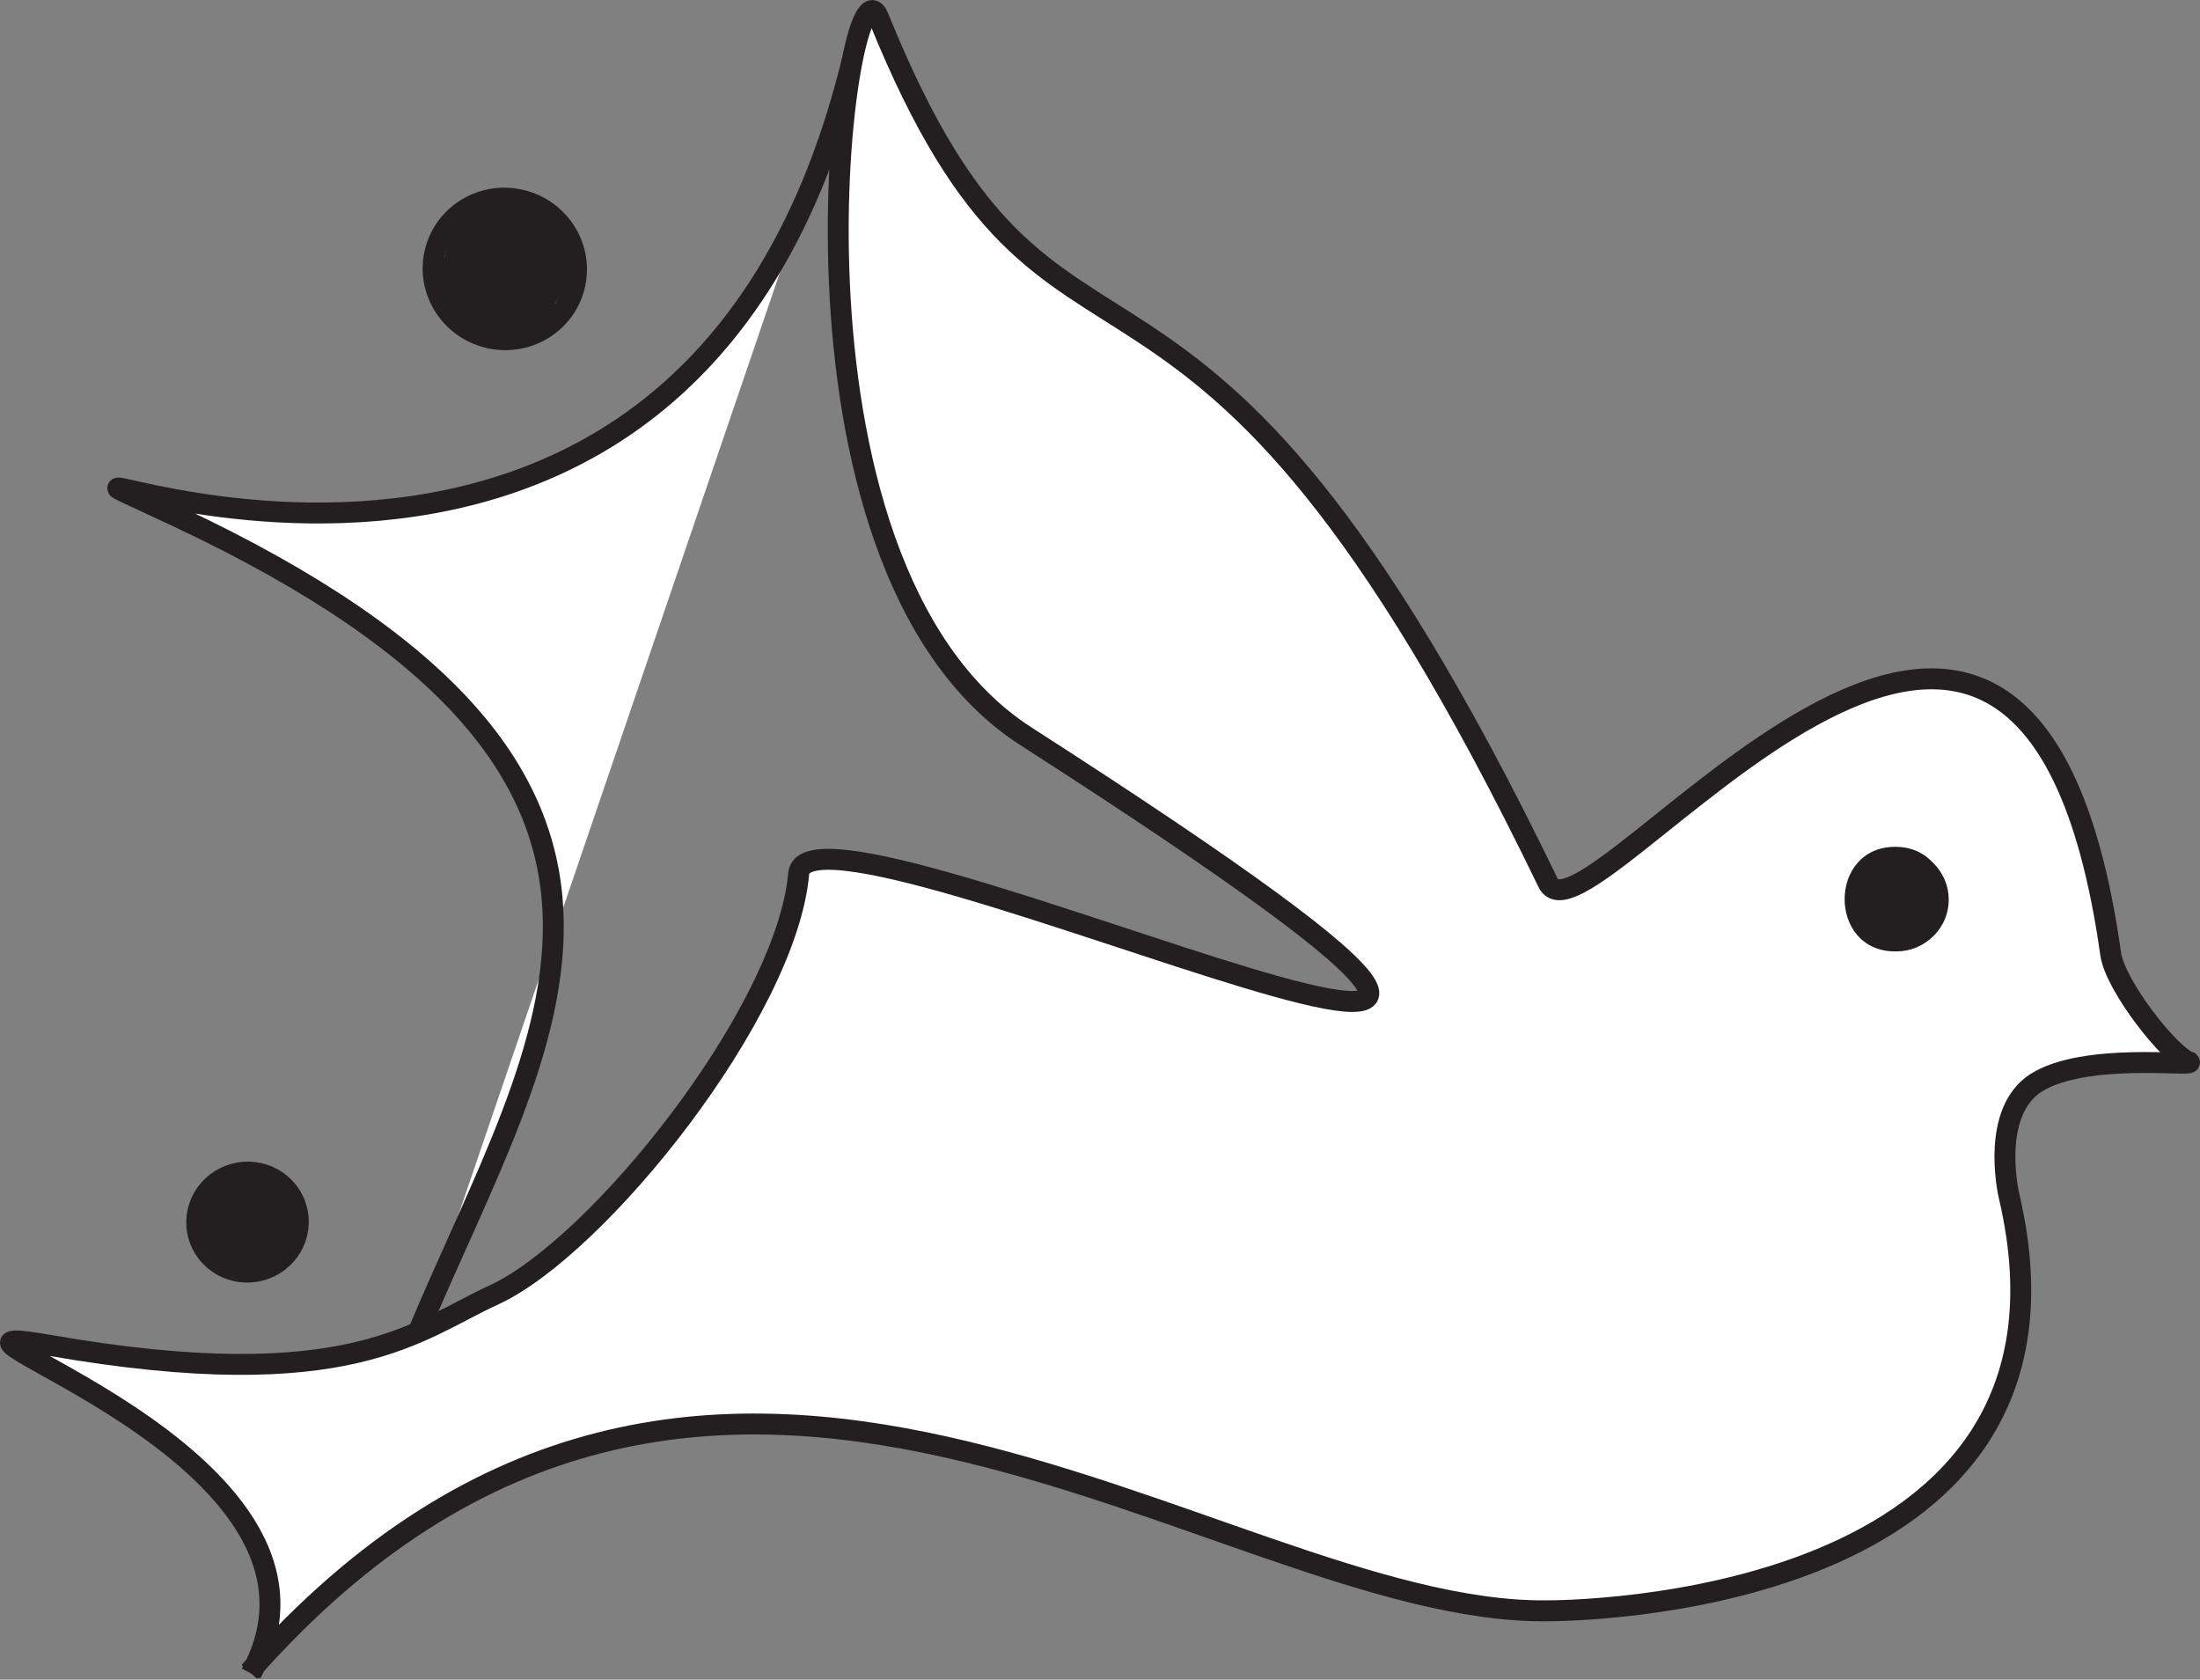 <svg xmlns="http://www.w3.org/2000/svg" viewBox="0 0 105.17 80.29"><rect x="0" y="0" width="105.17" height="80.29" fill="#808080" stroke="none"/><defs><style>.cls-1{fill:#fff;stroke:#231f20;stroke-miterlimit:10;}.cls-2{fill:#231f20;}</style></defs><g id="Layer_2" data-name="Layer 2"><g id="Layer_1-2" data-name="Layer 1"><ellipse class="cls-1" cx="91.28" cy="42.19" rx="1.97" ry="1.95" transform="matrix(1, 0, 0, 1, -0.2, 0.45)"/><ellipse class="cls-1" cx="91.28" cy="42.19" rx="1.97" ry="1.95" transform="translate(-0.2 0.45) rotate(-0.28)"/><path class="cls-1" d="M20.05,63.54c5.88-14,15-26.36-11.57-38.84-13.3-6.26,23.76,13,32.26-21.81"/><path class="cls-2" d="M91.28,44.69c3.22,0,3.22-5,0-5s-3.22,5,0,5Z"/><ellipse class="cls-1" cx="24.14" cy="12.86" rx="3.38" ry="3.43" transform="translate(5.74 33.1) rotate(-75.79)"/><ellipse class="cls-1" cx="92.67" cy="43" rx="1.97" ry="1.95" transform="matrix(1, 0, 0, 1, -0.21, 0.45)"/><path class="cls-1" d="M12,80C17.76,69.45-6.19,62.82,2.37,64.31c14.35,2.5,17.62-.76,21.22-2.4,5-2.28,14-13.54,14.59-20.14.43-5.1,53.1,20.56,10.87-6.57C36.2,26.94,40.45-3,42,.84c8.66,21.44,14.41,5,32,41.35C75.81,46,96.75,16.1,100.9,45.6c.22,1.54,2.86,4.87,3.76,5.17.23.23-5-.49-7.34,1-2.1,1.37-1.38,5-1.26,5.48C100.64,77,74.69,77,73.92,77c-15.86.15-40-22-62,2.92"/><ellipse class="cls-1" cx="90.69" cy="43.01" rx="1.97" ry="1.95" transform="translate(-0.21 0.44) rotate(-0.28)"/><ellipse class="cls-1" cx="11.83" cy="58.42" rx="2.43" ry="2.39" transform="translate(-9.73 2.85) rotate(-9.76)"/><path class="cls-2" d="M90.6,45.48c3.21,0,3.22-5,0-5s-3.23,5,0,5Z"/><path class="cls-2" d="M11.65,60.8c3.22,0,3.22-5,0-5s-3.22,5,0,5Z"/><path class="cls-2" d="M24.06,15c3.22,0,3.23-5,0-5s-3.22,5,0,5Z"/><path class="cls-2" d="M24.06,15.8c3.22,0,3.23-5,0-5s-3.22,5,0,5Z"/><path class="cls-2" d="M23.68,15c3.21,0,3.22-5,0-5s-3.23,5,0,5Z"/><path class="cls-2" d="M23.48,15.8c3.22,0,3.23-5,0-5s-3.22,5,0,5Z"/><path class="cls-2" d="M25,15c3.22,0,3.23-5,0-5s-3.22,5,0,5Z"/><path class="cls-2" d="M24.26,16.19c3.22,0,3.22-5,0-5s-3.22,5,0,5Z"/><path class="cls-2" d="M23.87,15.22c3.22,0,3.22-5,0-5s-3.22,5,0,5Z"/><path class="cls-2" d="M23.77,14.2c3.22,0,3.23-5,0-5s-3.22,5,0,5Z"/></g></g></svg>